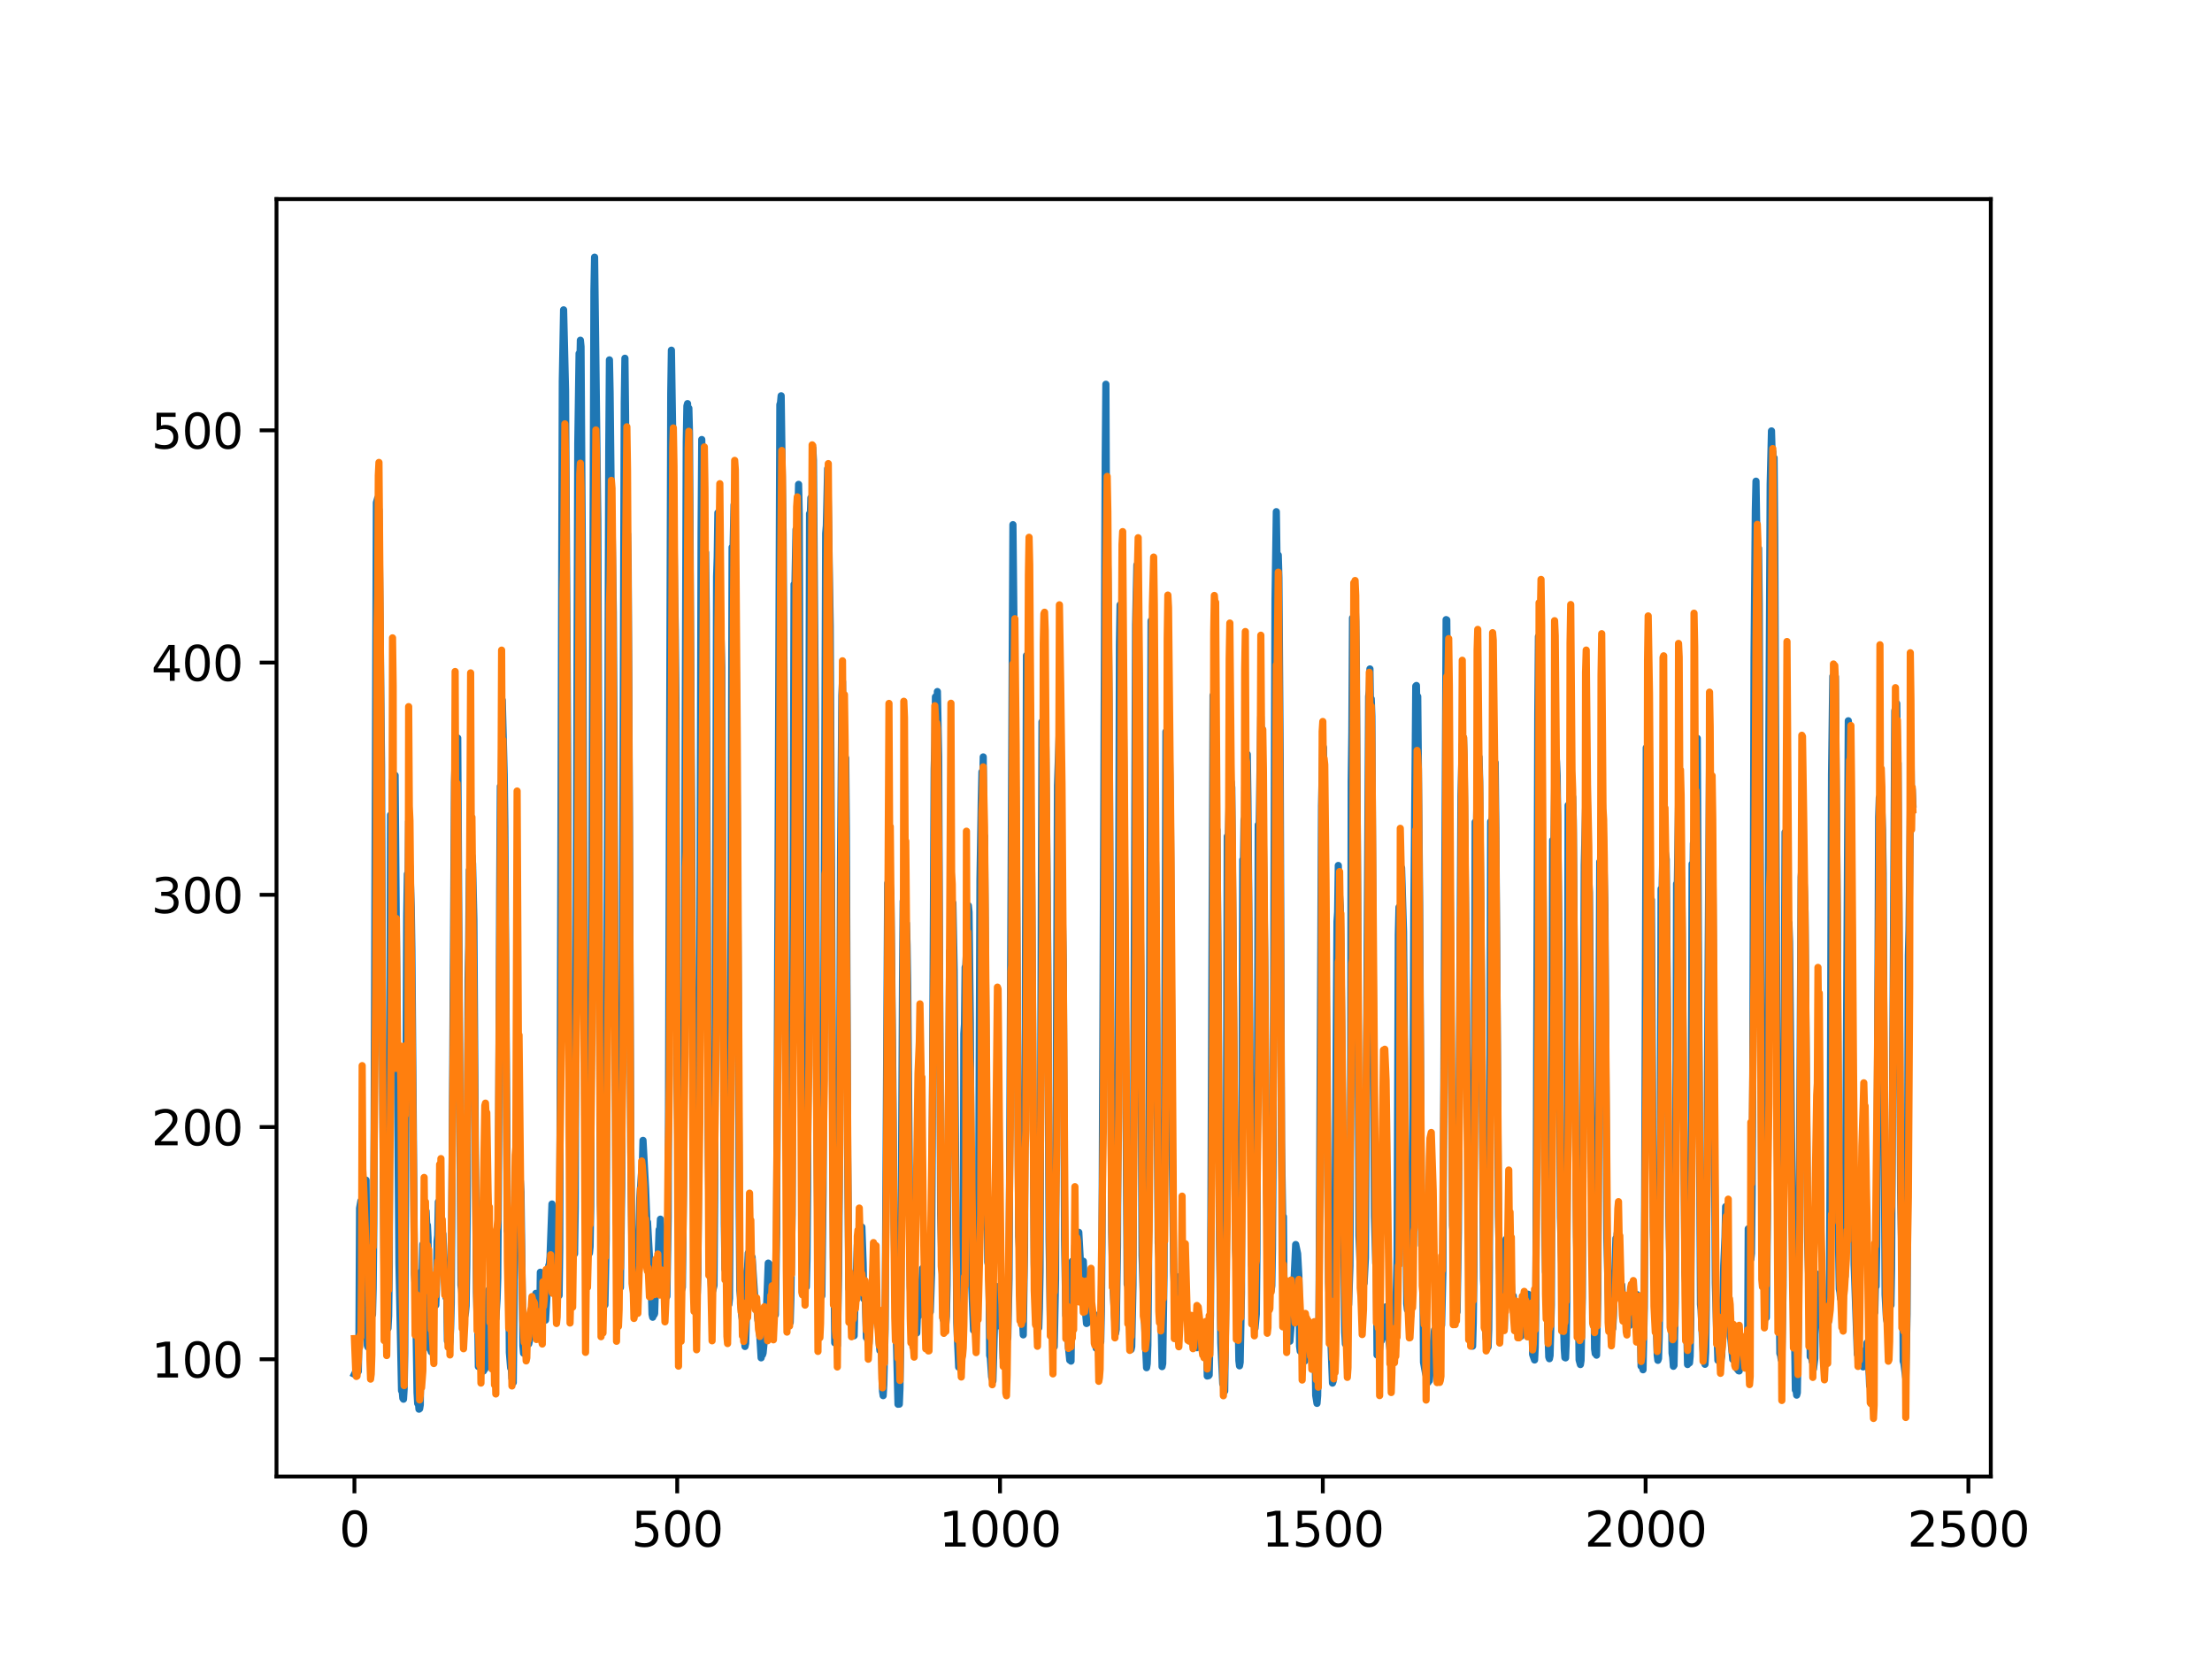 <?xml version="1.0" encoding="utf-8" standalone="no"?>
<!DOCTYPE svg PUBLIC "-//W3C//DTD SVG 1.1//EN"
  "http://www.w3.org/Graphics/SVG/1.1/DTD/svg11.dtd">
<svg xmlns:xlink="http://www.w3.org/1999/xlink" width="460.8pt" height="345.6pt" viewBox="0 0 460.8 345.6" xmlns="http://www.w3.org/2000/svg" version="1.1">
 <defs>
  <style type="text/css">*{stroke-linejoin: round; stroke-linecap: butt}</style>
 </defs>
 <g id="figure_1">
  <g id="patch_1">
   <path d="M 0 345.6 
L 460.8 345.6 
L 460.8 0 
L 0 0 
z
" style="fill: #ffffff"/>
  </g>
  <g id="axes_1">
   <g id="patch_2">
    <path d="M 57.6 307.584 
L 414.72 307.584 
L 414.72 41.472 
L 57.6 41.472 
z
" style="fill: #ffffff"/>
   </g>
   <g id="matplotlib.axis_1">
    <g id="xtick_1">
     <g id="line2d_1">
      <defs>
       <path id="m6e5e92297c" d="M 0 0 
L 0 3.5 
" style="stroke: #000000; stroke-width: 0.8"/>
      </defs>
      <g>
       <use xlink:href="#m6e5e92297c" x="73.833" y="307.584" style="stroke: #000000; stroke-width: 0.8"/>
      </g>
     </g>
     <g id="text_1">
      <!-- 0 -->
      <g transform="translate(70.651 322.182)scale(0.1 -0.1)">
       <defs>
        <path id="DejaVuSans-30" d="M 2034 4250 
Q 1547 4250 1301 3770 
Q 1056 3291 1056 2328 
Q 1056 1369 1301 889 
Q 1547 409 2034 409 
Q 2525 409 2770 889 
Q 3016 1369 3016 2328 
Q 3016 3291 2770 3770 
Q 2525 4250 2034 4250 
z
M 2034 4750 
Q 2819 4750 3233 4129 
Q 3647 3509 3647 2328 
Q 3647 1150 3233 529 
Q 2819 -91 2034 -91 
Q 1250 -91 836 529 
Q 422 1150 422 2328 
Q 422 3509 836 4129 
Q 1250 4750 2034 4750 
z
" transform="scale(0.016)"/>
       </defs>
       <use xlink:href="#DejaVuSans-30"/>
      </g>
     </g>
    </g>
    <g id="xtick_2">
     <g id="line2d_2">
      <g>
       <use xlink:href="#m6e5e92297c" x="141.077" y="307.584" style="stroke: #000000; stroke-width: 0.8"/>
      </g>
     </g>
     <g id="text_2">
      <!-- 500 -->
      <g transform="translate(131.533 322.182)scale(0.1 -0.1)">
       <defs>
        <path id="DejaVuSans-35" d="M 691 4666 
L 3169 4666 
L 3169 4134 
L 1269 4134 
L 1269 2991 
Q 1406 3038 1543 3061 
Q 1681 3084 1819 3084 
Q 2600 3084 3056 2656 
Q 3513 2228 3513 1497 
Q 3513 744 3044 326 
Q 2575 -91 1722 -91 
Q 1428 -91 1123 -41 
Q 819 9 494 109 
L 494 744 
Q 775 591 1075 516 
Q 1375 441 1709 441 
Q 2250 441 2565 725 
Q 2881 1009 2881 1497 
Q 2881 1984 2565 2268 
Q 2250 2553 1709 2553 
Q 1456 2553 1204 2497 
Q 953 2441 691 2322 
L 691 4666 
z
" transform="scale(0.016)"/>
       </defs>
       <use xlink:href="#DejaVuSans-35"/>
       <use xlink:href="#DejaVuSans-30" x="63.623"/>
       <use xlink:href="#DejaVuSans-30" x="127.246"/>
      </g>
     </g>
    </g>
    <g id="xtick_3">
     <g id="line2d_3">
      <g>
       <use xlink:href="#m6e5e92297c" x="208.321" y="307.584" style="stroke: #000000; stroke-width: 0.8"/>
      </g>
     </g>
     <g id="text_3">
      <!-- 1000 -->
      <g transform="translate(195.596 322.182)scale(0.1 -0.1)">
       <defs>
        <path id="DejaVuSans-31" d="M 794 531 
L 1825 531 
L 1825 4091 
L 703 3866 
L 703 4441 
L 1819 4666 
L 2450 4666 
L 2450 531 
L 3481 531 
L 3481 0 
L 794 0 
L 794 531 
z
" transform="scale(0.016)"/>
       </defs>
       <use xlink:href="#DejaVuSans-31"/>
       <use xlink:href="#DejaVuSans-30" x="63.623"/>
       <use xlink:href="#DejaVuSans-30" x="127.246"/>
       <use xlink:href="#DejaVuSans-30" x="190.869"/>
      </g>
     </g>
    </g>
    <g id="xtick_4">
     <g id="line2d_4">
      <g>
       <use xlink:href="#m6e5e92297c" x="275.565" y="307.584" style="stroke: #000000; stroke-width: 0.8"/>
      </g>
     </g>
     <g id="text_4">
      <!-- 1500 -->
      <g transform="translate(262.84 322.182)scale(0.1 -0.1)">
       <use xlink:href="#DejaVuSans-31"/>
       <use xlink:href="#DejaVuSans-35" x="63.623"/>
       <use xlink:href="#DejaVuSans-30" x="127.246"/>
       <use xlink:href="#DejaVuSans-30" x="190.869"/>
      </g>
     </g>
    </g>
    <g id="xtick_5">
     <g id="line2d_5">
      <g>
       <use xlink:href="#m6e5e92297c" x="342.809" y="307.584" style="stroke: #000000; stroke-width: 0.8"/>
      </g>
     </g>
     <g id="text_5">
      <!-- 2000 -->
      <g transform="translate(330.084 322.182)scale(0.1 -0.1)">
       <defs>
        <path id="DejaVuSans-32" d="M 1228 531 
L 3431 531 
L 3431 0 
L 469 0 
L 469 531 
Q 828 903 1448 1529 
Q 2069 2156 2228 2338 
Q 2531 2678 2651 2914 
Q 2772 3150 2772 3378 
Q 2772 3750 2511 3984 
Q 2250 4219 1831 4219 
Q 1534 4219 1204 4116 
Q 875 4013 500 3803 
L 500 4441 
Q 881 4594 1212 4672 
Q 1544 4750 1819 4750 
Q 2544 4750 2975 4387 
Q 3406 4025 3406 3419 
Q 3406 3131 3298 2873 
Q 3191 2616 2906 2266 
Q 2828 2175 2409 1742 
Q 1991 1309 1228 531 
z
" transform="scale(0.016)"/>
       </defs>
       <use xlink:href="#DejaVuSans-32"/>
       <use xlink:href="#DejaVuSans-30" x="63.623"/>
       <use xlink:href="#DejaVuSans-30" x="127.246"/>
       <use xlink:href="#DejaVuSans-30" x="190.869"/>
      </g>
     </g>
    </g>
    <g id="xtick_6">
     <g id="line2d_6">
      <g>
       <use xlink:href="#m6e5e92297c" x="410.053" y="307.584" style="stroke: #000000; stroke-width: 0.8"/>
      </g>
     </g>
     <g id="text_6">
      <!-- 2500 -->
      <g transform="translate(397.328 322.182)scale(0.1 -0.1)">
       <use xlink:href="#DejaVuSans-32"/>
       <use xlink:href="#DejaVuSans-35" x="63.623"/>
       <use xlink:href="#DejaVuSans-30" x="127.246"/>
       <use xlink:href="#DejaVuSans-30" x="190.869"/>
      </g>
     </g>
    </g>
   </g>
   <g id="matplotlib.axis_2">
    <g id="ytick_1">
     <g id="line2d_7">
      <defs>
       <path id="m881def4149" d="M 0 0 
L -3.5 0 
" style="stroke: #000000; stroke-width: 0.8"/>
      </defs>
      <g>
       <use xlink:href="#m881def4149" x="57.6" y="283.163" style="stroke: #000000; stroke-width: 0.8"/>
      </g>
     </g>
     <g id="text_7">
      <!-- 100 -->
      <g transform="translate(31.512 286.962)scale(0.1 -0.1)">
       <use xlink:href="#DejaVuSans-31"/>
       <use xlink:href="#DejaVuSans-30" x="63.623"/>
       <use xlink:href="#DejaVuSans-30" x="127.246"/>
      </g>
     </g>
    </g>
    <g id="ytick_2">
     <g id="line2d_8">
      <g>
       <use xlink:href="#m881def4149" x="57.6" y="234.784" style="stroke: #000000; stroke-width: 0.8"/>
      </g>
     </g>
     <g id="text_8">
      <!-- 200 -->
      <g transform="translate(31.512 238.584)scale(0.1 -0.1)">
       <use xlink:href="#DejaVuSans-32"/>
       <use xlink:href="#DejaVuSans-30" x="63.623"/>
       <use xlink:href="#DejaVuSans-30" x="127.246"/>
      </g>
     </g>
    </g>
    <g id="ytick_3">
     <g id="line2d_9">
      <g>
       <use xlink:href="#m881def4149" x="57.6" y="186.406" style="stroke: #000000; stroke-width: 0.8"/>
      </g>
     </g>
     <g id="text_9">
      <!-- 300 -->
      <g transform="translate(31.512 190.205)scale(0.1 -0.1)">
       <defs>
        <path id="DejaVuSans-33" d="M 2597 2516 
Q 3050 2419 3304 2112 
Q 3559 1806 3559 1356 
Q 3559 666 3084 287 
Q 2609 -91 1734 -91 
Q 1441 -91 1130 -33 
Q 819 25 488 141 
L 488 750 
Q 750 597 1062 519 
Q 1375 441 1716 441 
Q 2309 441 2620 675 
Q 2931 909 2931 1356 
Q 2931 1769 2642 2001 
Q 2353 2234 1838 2234 
L 1294 2234 
L 1294 2753 
L 1863 2753 
Q 2328 2753 2575 2939 
Q 2822 3125 2822 3475 
Q 2822 3834 2567 4026 
Q 2313 4219 1838 4219 
Q 1578 4219 1281 4162 
Q 984 4106 628 3988 
L 628 4550 
Q 988 4650 1302 4700 
Q 1616 4750 1894 4750 
Q 2613 4750 3031 4423 
Q 3450 4097 3450 3541 
Q 3450 3153 3228 2886 
Q 3006 2619 2597 2516 
z
" transform="scale(0.016)"/>
       </defs>
       <use xlink:href="#DejaVuSans-33"/>
       <use xlink:href="#DejaVuSans-30" x="63.623"/>
       <use xlink:href="#DejaVuSans-30" x="127.246"/>
      </g>
     </g>
    </g>
    <g id="ytick_4">
     <g id="line2d_10">
      <g>
       <use xlink:href="#m881def4149" x="57.6" y="138.027" style="stroke: #000000; stroke-width: 0.8"/>
      </g>
     </g>
     <g id="text_10">
      <!-- 400 -->
      <g transform="translate(31.512 141.826)scale(0.1 -0.1)">
       <defs>
        <path id="DejaVuSans-34" d="M 2419 4116 
L 825 1625 
L 2419 1625 
L 2419 4116 
z
M 2253 4666 
L 3047 4666 
L 3047 1625 
L 3713 1625 
L 3713 1100 
L 3047 1100 
L 3047 0 
L 2419 0 
L 2419 1100 
L 313 1100 
L 313 1709 
L 2253 4666 
z
" transform="scale(0.016)"/>
       </defs>
       <use xlink:href="#DejaVuSans-34"/>
       <use xlink:href="#DejaVuSans-30" x="63.623"/>
       <use xlink:href="#DejaVuSans-30" x="127.246"/>
      </g>
     </g>
    </g>
    <g id="ytick_5">
     <g id="line2d_11">
      <g>
       <use xlink:href="#m881def4149" x="57.6" y="89.648" style="stroke: #000000; stroke-width: 0.8"/>
      </g>
     </g>
     <g id="text_11">
      <!-- 500 -->
      <g transform="translate(31.512 93.448)scale(0.1 -0.1)">
       <use xlink:href="#DejaVuSans-35"/>
       <use xlink:href="#DejaVuSans-30" x="63.623"/>
       <use xlink:href="#DejaVuSans-30" x="127.246"/>
      </g>
     </g>
    </g>
   </g>
   <g id="line2d_12">
    <path d="M 73.833 286.271 
L 74.102 285.715 
L 74.236 284.591 
L 74.371 285.567 
L 74.505 285.068 
L 74.64 285.677 
L 74.774 279.129 
L 74.909 251.691 
L 75.178 250.18 
L 75.312 250.743 
L 75.447 250.796 
L 75.581 251.673 
L 75.716 250.908 
L 75.85 250.885 
L 76.254 245.84 
L 76.522 280.305 
L 76.657 280.622 
L 76.926 278.895 
L 77.06 269.933 
L 77.195 272.203 
L 77.464 272.268 
L 77.598 273.871 
L 77.733 268.481 
L 77.867 254.914 
L 78.405 104.712 
L 78.674 103.779 
L 78.809 111.003 
L 78.943 106.143 
L 79.481 159.47 
L 79.75 230.687 
L 80.019 265.824 
L 80.154 267.973 
L 80.288 264.093 
L 80.423 274.613 
L 80.557 274.173 
L 80.826 276.71 
L 80.961 274.14 
L 81.095 263.703 
L 81.364 169.779 
L 81.499 182.227 
L 81.768 162.591 
L 82.037 170.689 
L 82.171 167.551 
L 82.305 161.505 
L 83.112 263.219 
L 83.65 289.715 
L 83.785 289.736 
L 83.919 291.282 
L 84.054 291.477 
L 84.188 289.355 
L 84.323 282.045 
L 84.726 190.84 
L 84.861 182.071 
L 84.995 186.217 
L 85.13 171.158 
L 85.264 179.801 
L 85.399 180.557 
L 85.668 188.952 
L 85.802 197.826 
L 86.34 265.37 
L 86.475 267.407 
L 86.609 272.376 
L 86.878 290.102 
L 87.013 292.379 
L 87.147 292.049 
L 87.282 293.557 
L 87.416 293.459 
L 87.551 292.638 
L 87.82 264.808 
L 87.954 264.956 
L 88.088 259.202 
L 88.223 260.679 
L 88.357 259.912 
L 88.492 256.514 
L 88.626 259.383 
L 88.761 252.306 
L 88.895 255.217 
L 89.03 255.216 
L 89.164 257.807 
L 89.433 279.36 
L 89.568 281.043 
L 89.702 280.539 
L 89.837 281.612 
L 89.971 266.283 
L 90.106 267.005 
L 90.24 268.567 
L 90.375 268.334 
L 90.509 269.585 
L 90.644 269.758 
L 90.778 271.883 
L 90.913 268.621 
L 91.047 258.565 
L 91.182 257.38 
L 91.316 250.367 
L 91.451 254.854 
L 91.585 252.864 
L 91.72 254.381 
L 91.854 254.61 
L 92.123 257.628 
L 92.258 257.048 
L 92.527 262.71 
L 92.796 269.386 
L 92.93 270.352 
L 93.065 269.198 
L 93.199 279.336 
L 93.468 279.463 
L 93.602 280.536 
L 93.737 279.287 
L 93.871 276.733 
L 94.006 271.45 
L 94.678 162.882 
L 94.813 158.43 
L 95.082 170.437 
L 95.216 165.155 
L 95.351 153.749 
L 96.023 267.738 
L 96.158 268.477 
L 96.427 272.453 
L 96.561 272.116 
L 96.696 272.194 
L 96.83 274.101 
L 96.965 273.455 
L 97.099 272.009 
L 97.234 263.434 
L 97.368 245.648 
L 97.503 204.105 
L 97.637 196.919 
L 97.772 181.25 
L 97.906 189.752 
L 98.041 182.953 
L 98.175 183.672 
L 98.31 178.285 
L 98.444 179.949 
L 98.713 191.463 
L 98.982 233.944 
L 99.251 269.239 
L 99.385 273.985 
L 99.52 274.749 
L 99.654 284.68 
L 99.789 284.692 
L 99.923 283.678 
L 100.192 284.932 
L 100.327 285.014 
L 100.461 284.351 
L 100.596 284.762 
L 100.73 285.601 
L 100.865 284.043 
L 100.999 285.214 
L 101.134 284.294 
L 101.268 282.05 
L 101.403 274.935 
L 101.537 279.262 
L 101.806 268.742 
L 101.941 270.931 
L 102.075 270.781 
L 102.21 271.437 
L 102.344 273.846 
L 102.479 279.739 
L 102.613 277.863 
L 102.748 283.606 
L 102.882 269.976 
L 103.017 270.005 
L 103.151 274.974 
L 103.286 274.752 
L 103.555 270.517 
L 103.689 266.275 
L 103.824 248.625 
L 104.093 185.556 
L 104.227 163.796 
L 104.362 171.053 
L 104.631 145.858 
L 105.034 161.373 
L 105.168 172.291 
L 105.706 256.424 
L 105.841 256.3 
L 105.975 265.111 
L 106.11 281.755 
L 106.379 284.985 
L 106.513 284.971 
L 106.648 287.156 
L 106.782 286.884 
L 106.917 288.01 
L 107.32 249.955 
L 107.455 257.109 
L 107.589 254.543 
L 107.724 254.637 
L 108.262 249.508 
L 108.396 246.058 
L 108.531 248.346 
L 108.934 280.363 
L 109.069 281.898 
L 109.203 280.817 
L 109.338 276.263 
L 109.607 277.832 
L 109.876 278.898 
L 110.145 279.96 
L 110.414 278.706 
L 110.548 278.57 
L 110.951 274.469 
L 111.086 275.657 
L 111.22 275.305 
L 111.624 269.437 
L 111.758 269.951 
L 112.027 273.78 
L 112.431 275.397 
L 112.565 265.029 
L 112.834 269.281 
L 112.969 269.811 
L 113.103 271.338 
L 113.238 271.518 
L 113.507 274.167 
L 113.641 275.006 
L 114.314 263.642 
L 114.448 263.277 
L 114.583 261.777 
L 114.986 250.822 
L 115.524 262.011 
L 115.659 262.567 
L 115.928 264.818 
L 116.062 263.52 
L 116.197 269.686 
L 116.331 269.264 
L 116.465 269.882 
L 116.6 260.017 
L 117.138 79.406 
L 117.407 64.546 
L 117.81 81.263 
L 118.214 149.188 
L 118.483 212.2 
L 118.752 247.003 
L 118.886 248.554 
L 119.29 256.634 
L 119.424 258.068 
L 119.559 260.869 
L 119.693 261.189 
L 119.828 251.469 
L 120.366 92.403 
L 120.635 73.635 
L 120.769 77.367 
L 120.904 70.878 
L 121.038 72.22 
L 121.442 136.339 
L 121.711 203.894 
L 121.845 232.379 
L 122.248 243.463 
L 122.517 259.146 
L 122.652 259.308 
L 122.786 261.065 
L 122.921 259.71 
L 123.055 251.461 
L 123.728 60.546 
L 123.862 53.568 
L 124.535 108.286 
L 125.073 250.755 
L 125.207 255.982 
L 125.342 256.45 
L 125.476 256.403 
L 125.745 270.15 
L 125.88 271.602 
L 126.014 271.834 
L 126.283 258.237 
L 126.821 93.52 
L 126.956 74.97 
L 127.09 81.64 
L 127.359 106.443 
L 127.494 108.912 
L 127.763 127.61 
L 127.897 150.659 
L 128.3 249.119 
L 128.435 254.984 
L 128.569 253.137 
L 128.704 260.72 
L 128.838 261.452 
L 129.242 268.217 
L 129.511 247.282 
L 130.049 83.837 
L 130.183 74.63 
L 130.318 86.677 
L 130.452 115.814 
L 130.587 114.886 
L 130.721 111.199 
L 130.856 117.658 
L 131.125 171.509 
L 131.394 237.867 
L 131.663 261.219 
L 131.932 261.021 
L 132.066 260.836 
L 132.335 272.23 
L 132.47 272.08 
L 132.604 272.181 
L 132.739 272.139 
L 133.008 260.118 
L 133.277 249.545 
L 133.68 243.907 
L 133.814 242.712 
L 133.949 237.557 
L 134.487 247.541 
L 134.756 254.705 
L 134.89 254.589 
L 135.697 268.985 
L 135.832 273.787 
L 135.966 274.403 
L 136.101 272.399 
L 136.235 273.918 
L 136.37 273.641 
L 136.504 269.295 
L 136.639 269.135 
L 136.908 267.179 
L 137.311 256.179 
L 137.446 256.695 
L 137.58 253.983 
L 137.984 260.87 
L 138.118 259.958 
L 138.253 261.813 
L 138.387 266.352 
L 138.522 265.106 
L 138.656 265.309 
L 138.925 270.055 
L 139.194 253.638 
L 139.732 81.963 
L 139.866 72.951 
L 140.27 99.239 
L 140.539 123.929 
L 140.673 131.095 
L 140.808 145.609 
L 141.077 226.578 
L 141.48 260.123 
L 142.018 268.652 
L 142.153 268.184 
L 142.422 244.193 
L 142.96 92.069 
L 143.094 84.573 
L 143.229 84.08 
L 143.363 94.416 
L 143.498 85.042 
L 143.632 90.224 
L 144.574 261.384 
L 144.708 264.912 
L 144.843 265.089 
L 145.111 267.356 
L 145.246 269.522 
L 145.38 265.4 
L 145.784 203.574 
L 146.053 110.892 
L 146.187 91.565 
L 146.456 107.044 
L 146.591 118.488 
L 146.725 112.736 
L 146.86 120.23 
L 146.994 115.098 
L 147.129 128.097 
L 147.532 236.537 
L 147.801 262.838 
L 147.936 263.042 
L 148.205 268.373 
L 148.339 268.351 
L 148.474 268.86 
L 148.743 267.795 
L 148.877 249.907 
L 149.281 120.093 
L 149.415 116.007 
L 149.55 106.819 
L 149.684 108.089 
L 150.088 141.184 
L 150.222 133.401 
L 150.357 138.986 
L 150.894 255.169 
L 151.029 264.449 
L 151.163 263.48 
L 151.836 271.752 
L 151.97 270.465 
L 152.105 249.268 
L 152.508 114.012 
L 152.643 117.158 
L 152.912 105.164 
L 153.046 119.481 
L 153.181 117.962 
L 153.45 152.843 
L 153.719 194.275 
L 153.988 251.57 
L 154.122 268.823 
L 154.257 270.218 
L 154.526 274.126 
L 154.795 275.85 
L 155.064 278.83 
L 155.198 280.491 
L 155.333 279.84 
L 155.467 275.407 
L 155.602 264.807 
L 155.736 263.935 
L 155.871 261.036 
L 156.005 263.201 
L 156.274 261.281 
L 156.408 261.824 
L 156.543 263.092 
L 156.677 261.881 
L 157.215 269.986 
L 157.35 272.016 
L 157.484 271.012 
L 157.619 271.791 
L 157.888 275.005 
L 158.022 275.492 
L 158.291 278.526 
L 158.56 282.859 
L 158.695 281.274 
L 158.829 282.25 
L 158.964 281.849 
L 159.233 279.102 
L 159.367 279.388 
L 159.502 277.38 
L 160.04 263.129 
L 160.309 263.392 
L 160.443 269.179 
L 160.578 268.892 
L 160.712 266.913 
L 160.847 267.623 
L 160.981 269.133 
L 161.25 272.935 
L 161.519 273.898 
L 161.788 256.934 
L 162.46 84.268 
L 162.595 83.928 
L 162.729 82.451 
L 162.998 102.275 
L 163.133 111.327 
L 163.402 153.084 
L 163.671 224.656 
L 164.074 259.152 
L 164.209 260.298 
L 164.478 273.104 
L 164.612 275.494 
L 164.747 270.736 
L 165.016 253.018 
L 165.419 121.725 
L 165.554 124.355 
L 165.823 110.297 
L 165.957 115.615 
L 166.092 112.494 
L 166.361 100.904 
L 166.495 107.171 
L 166.899 223.746 
L 167.033 230.8 
L 167.302 249.407 
L 167.974 268.09 
L 168.109 262.349 
L 168.243 248.172 
L 168.378 209.646 
L 168.647 106.995 
L 168.781 108.293 
L 168.916 103.714 
L 169.05 105.029 
L 169.185 108.87 
L 169.319 93.361 
L 169.454 95.869 
L 169.857 149.874 
L 170.126 228.993 
L 170.395 260.171 
L 170.53 261.061 
L 170.664 264.539 
L 170.799 264.73 
L 171.068 267.085 
L 171.202 269.953 
L 171.471 247.909 
L 172.009 111.105 
L 172.144 109.51 
L 172.413 97.614 
L 172.951 130.498 
L 173.623 262.164 
L 173.757 266.2 
L 173.892 279.738 
L 174.026 278.798 
L 174.161 278.753 
L 174.43 280.302 
L 174.699 265.337 
L 174.833 248.011 
L 175.102 178.681 
L 175.371 144.913 
L 175.506 141.979 
L 175.64 152.266 
L 175.775 151.952 
L 175.909 153.378 
L 176.044 158.242 
L 176.178 157.93 
L 176.313 172.576 
L 176.582 241.045 
L 176.851 268.496 
L 176.985 265.972 
L 177.254 270.763 
L 177.389 270.719 
L 177.792 277.357 
L 177.927 278.258 
L 178.196 267.413 
L 178.33 266.967 
L 178.599 259.309 
L 178.734 258.737 
L 178.868 261.073 
L 179.137 257.52 
L 179.271 258.123 
L 179.54 255.607 
L 179.809 263.205 
L 179.944 270.565 
L 180.213 268.64 
L 180.482 278.63 
L 180.616 278.644 
L 180.751 279.02 
L 180.885 279.862 
L 181.02 279.95 
L 181.692 267.486 
L 181.827 268.798 
L 181.961 262.74 
L 182.096 264.545 
L 182.365 270.051 
L 182.499 271.345 
L 182.634 274.532 
L 182.903 273.704 
L 183.172 279.912 
L 183.306 281.346 
L 183.441 280.222 
L 183.575 277.891 
L 183.844 289.772 
L 183.979 290.735 
L 184.113 288.428 
L 184.382 276.898 
L 184.92 184.011 
L 185.054 188.078 
L 185.189 180.916 
L 185.458 184.825 
L 185.592 186.343 
L 185.996 224.575 
L 186.265 255.558 
L 186.534 271.514 
L 186.803 281.898 
L 187.072 292.527 
L 187.206 291.362 
L 187.341 292.511 
L 187.475 289.293 
L 187.61 281.194 
L 188.013 204.324 
L 188.148 187.717 
L 188.282 187.939 
L 188.417 186.968 
L 188.551 190.322 
L 188.686 196.805 
L 188.82 192.337 
L 188.955 196.829 
L 189.089 205.308 
L 189.627 268.096 
L 189.762 270.718 
L 189.896 276.02 
L 190.031 273.553 
L 190.3 275.408 
L 190.434 274.222 
L 190.972 277.69 
L 191.106 274.194 
L 191.241 273.702 
L 191.375 274.146 
L 191.51 269.661 
L 191.644 271.23 
L 191.913 269.948 
L 192.182 264.24 
L 192.317 264.593 
L 192.451 264.088 
L 192.586 265.426 
L 192.72 271.27 
L 192.989 272.543 
L 193.393 269.822 
L 193.662 272.741 
L 193.796 273.282 
L 194.065 265.294 
L 194.603 160.213 
L 194.738 155.238 
L 194.872 145.159 
L 195.007 146.755 
L 195.141 151.56 
L 195.276 144.066 
L 195.545 157.632 
L 195.948 252.868 
L 196.217 263.338 
L 196.351 265.29 
L 196.486 274.885 
L 196.62 274.224 
L 196.889 274.788 
L 197.024 275.931 
L 197.158 274.179 
L 197.293 267.776 
L 197.831 198.169 
L 197.965 200.511 
L 198.1 197.15 
L 198.234 201.611 
L 198.503 188.113 
L 198.772 202.092 
L 199.31 275.57 
L 199.714 284.801 
L 199.848 283.617 
L 200.117 284.354 
L 200.252 282.548 
L 200.386 276.694 
L 200.521 276.286 
L 200.655 263.159 
L 200.79 215.324 
L 200.924 213.328 
L 201.059 201.493 
L 201.193 201.13 
L 201.328 198.41 
L 201.462 200.611 
L 201.731 188.658 
L 201.866 190.037 
L 202.134 213.027 
L 202.403 267.193 
L 202.807 277.119 
L 203.076 268.537 
L 203.21 272.92 
L 203.345 273.048 
L 203.748 263.55 
L 203.883 245.937 
L 204.152 183.173 
L 204.421 166.487 
L 204.555 160.785 
L 204.69 164.266 
L 204.824 157.682 
L 204.959 173.914 
L 205.093 174.163 
L 205.766 262.962 
L 205.9 263.479 
L 206.035 267.329 
L 206.169 282.371 
L 206.304 282.858 
L 206.573 286.848 
L 206.842 287.67 
L 207.111 278.159 
L 207.38 268.857 
L 207.514 267.968 
L 207.917 276.191 
L 208.052 275.942 
L 208.321 269.498 
L 208.59 271.121 
L 208.859 279.277 
L 208.993 282.978 
L 209.128 283.569 
L 209.262 283.018 
L 209.397 277.087 
L 209.531 278.199 
L 209.8 277.779 
L 209.935 278.782 
L 210.204 266.443 
L 211.011 109.301 
L 211.28 135.256 
L 211.683 168.788 
L 212.221 257.567 
L 212.356 260.063 
L 212.759 275.502 
L 212.894 275.292 
L 213.028 275.393 
L 213.163 278.077 
L 213.431 260.143 
L 213.566 221.566 
L 213.835 136.552 
L 213.969 141.197 
L 214.104 140.092 
L 214.238 143.092 
L 214.911 181.914 
L 215.449 263.259 
L 215.583 268.291 
L 215.718 268.917 
L 216.121 273.235 
L 216.256 274.205 
L 216.39 276.628 
L 216.525 272.566 
L 216.659 264.948 
L 217.063 150.369 
L 217.197 152.306 
L 217.332 152.388 
L 217.466 164.006 
L 217.601 162.705 
L 217.735 150.692 
L 217.87 155.992 
L 218.273 198.746 
L 218.542 258.351 
L 218.811 275.374 
L 218.946 267.856 
L 219.483 278.719 
L 219.618 280.541 
L 219.887 266.607 
L 220.29 163.661 
L 220.694 151.845 
L 220.828 162.652 
L 220.963 158.678 
L 221.232 186.196 
L 221.501 200.248 
L 221.77 258.213 
L 222.039 274.055 
L 222.173 273.292 
L 222.308 274.534 
L 222.577 280.666 
L 222.846 283.34 
L 222.98 281.645 
L 223.115 283.544 
L 223.384 262.716 
L 223.518 266.633 
L 223.653 266.474 
L 223.922 259.418 
L 224.191 258.737 
L 224.325 261.26 
L 224.46 260.622 
L 224.729 256.711 
L 225.132 264.08 
L 225.266 262.573 
L 225.535 264.066 
L 225.67 262.735 
L 226.073 272.637 
L 226.342 275.71 
L 226.477 275.637 
L 226.746 272.447 
L 226.88 274.763 
L 227.015 275.009 
L 227.149 274.708 
L 227.284 273.268 
L 227.418 274.969 
L 227.553 275.1 
L 227.687 274.928 
L 227.956 273.803 
L 228.091 279.705 
L 228.225 279.745 
L 228.36 280.863 
L 228.494 280.078 
L 228.629 281.064 
L 228.763 280.948 
L 228.898 278.626 
L 229.301 279.543 
L 229.436 273.237 
L 229.57 258.944 
L 230.243 95.106 
L 230.377 80.048 
L 230.511 110.474 
L 230.78 118.544 
L 231.049 146.422 
L 231.587 256.753 
L 231.856 268.143 
L 232.125 273.03 
L 232.394 277.756 
L 232.529 276.93 
L 232.798 259.571 
L 232.932 222.76 
L 233.201 134.304 
L 233.336 126.007 
L 233.47 136.457 
L 233.605 136.682 
L 233.739 149.665 
L 233.874 134.708 
L 234.008 141.531 
L 234.815 267.553 
L 234.95 267.283 
L 235.219 273.274 
L 235.622 281.127 
L 235.757 280.521 
L 236.026 267.676 
L 236.563 130.087 
L 236.832 117.694 
L 237.639 202.631 
L 237.908 261.567 
L 238.177 269.776 
L 238.85 284.915 
L 238.984 284.078 
L 239.119 280.224 
L 239.253 266.117 
L 239.791 129.306 
L 240.195 147.304 
L 240.464 166.715 
L 240.733 180.371 
L 241.271 258.997 
L 241.674 264.96 
L 241.943 278.095 
L 242.077 284.691 
L 242.212 284.056 
L 242.481 265.822 
L 242.884 152.425 
L 243.019 160.413 
L 243.153 158.133 
L 243.288 146.992 
L 243.422 155.091 
L 243.557 152.238 
L 243.826 169.125 
L 244.229 242.181 
L 244.498 264.899 
L 244.767 270.25 
L 245.171 278.224 
L 245.305 279.101 
L 245.44 278.801 
L 245.574 277.555 
L 245.709 265.93 
L 245.843 271.458 
L 246.112 268.433 
L 246.381 263.178 
L 246.516 263.144 
L 247.188 273.536 
L 247.323 273.947 
L 247.457 274.827 
L 247.591 274.468 
L 247.726 277.676 
L 247.86 276.218 
L 248.129 277.56 
L 248.264 276.664 
L 248.398 277.357 
L 248.533 277.201 
L 248.667 279.174 
L 248.802 279.074 
L 249.205 280.635 
L 249.34 280.753 
L 249.609 279.791 
L 249.743 279.925 
L 249.878 279.62 
L 250.55 276.41 
L 250.819 276.714 
L 250.954 277.504 
L 251.088 276.352 
L 251.357 277.627 
L 251.492 286.649 
L 251.626 286.152 
L 251.761 286.589 
L 251.895 286.427 
L 252.164 274.014 
L 252.702 144.85 
L 252.837 164.856 
L 252.971 161.364 
L 253.24 174.45 
L 253.374 175.822 
L 253.509 172.856 
L 253.778 206.126 
L 254.047 258.188 
L 254.316 279.807 
L 254.719 288.277 
L 254.854 288.033 
L 255.123 289.79 
L 255.392 268.741 
L 255.661 174.238 
L 255.795 177.732 
L 256.199 161.845 
L 256.333 165.569 
L 256.468 162.868 
L 256.602 164.08 
L 257.409 260.46 
L 257.813 268.034 
L 258.082 283.449 
L 258.216 284.527 
L 258.351 283.788 
L 258.62 269.424 
L 258.889 179.108 
L 259.023 179.989 
L 259.157 170.812 
L 259.292 170.229 
L 259.426 154.533 
L 259.695 168.42 
L 259.83 157.137 
L 259.964 166.333 
L 260.771 263.573 
L 261.04 265.842 
L 261.309 273.443 
L 261.444 276.701 
L 261.713 273.747 
L 261.847 261.187 
L 262.116 171.826 
L 262.251 176.05 
L 262.654 149.261 
L 262.789 156.661 
L 262.923 151.826 
L 263.327 187.453 
L 263.461 198.499 
L 263.865 247.939 
L 264.268 266.227 
L 264.403 265.459 
L 264.672 268.936 
L 264.806 268.808 
L 264.94 267.844 
L 265.075 260.174 
L 265.209 240.797 
L 265.613 124.949 
L 265.882 106.591 
L 266.016 116.221 
L 266.151 116.089 
L 266.285 115.634 
L 266.42 120.329 
L 266.689 158.109 
L 266.958 237.991 
L 267.227 254.883 
L 267.361 253.441 
L 267.496 270.032 
L 267.63 269.711 
L 267.765 271.606 
L 267.899 271.921 
L 268.168 278.531 
L 268.303 279.428 
L 268.437 276.831 
L 268.706 279.402 
L 268.975 275.86 
L 269.244 273.949 
L 269.917 259.259 
L 270.32 261.174 
L 270.589 266.128 
L 270.723 280.418 
L 270.858 281.472 
L 270.992 279.973 
L 271.127 280.869 
L 271.261 280.899 
L 271.396 280.71 
L 271.799 283.526 
L 271.934 282.121 
L 272.068 282.481 
L 272.203 281.828 
L 272.337 282.067 
L 272.472 281.212 
L 272.606 279.017 
L 272.741 280.317 
L 272.875 279.99 
L 273.01 279.304 
L 273.144 276.937 
L 273.279 276.836 
L 273.548 279.856 
L 273.682 280.073 
L 273.817 280.766 
L 273.951 279.893 
L 274.086 290.692 
L 274.355 292.348 
L 274.489 290.754 
L 274.758 275.825 
L 275.296 167.794 
L 275.565 155.38 
L 275.7 155.722 
L 275.834 173.936 
L 275.969 176.251 
L 276.103 186.555 
L 276.775 267.023 
L 277.448 284.677 
L 277.582 288.123 
L 277.717 287.726 
L 277.851 283.264 
L 277.986 273.135 
L 278.389 211.745 
L 278.524 191.975 
L 278.658 189.947 
L 278.793 180.293 
L 278.927 192.6 
L 279.062 186.695 
L 279.196 188.816 
L 279.331 196.624 
L 280.138 277.548 
L 280.272 279.969 
L 280.407 271.49 
L 280.541 271.202 
L 280.81 272.39 
L 280.945 271.758 
L 281.214 263.723 
L 281.348 234.348 
L 281.483 162.846 
L 281.617 152.487 
L 281.752 128.744 
L 281.886 129.912 
L 282.155 143.622 
L 282.289 125.238 
L 282.424 129.386 
L 282.558 138.631 
L 282.827 187.792 
L 283.096 257.362 
L 283.365 264.09 
L 283.5 266.33 
L 283.634 265.649 
L 283.769 265.659 
L 283.903 265.851 
L 284.038 267.175 
L 284.172 267.306 
L 284.441 262.036 
L 285.114 145.052 
L 285.248 143.96 
L 285.383 139.356 
L 285.517 148.734 
L 285.652 145.587 
L 285.786 149.128 
L 286.055 203.045 
L 286.324 253.356 
L 286.593 263.177 
L 286.728 263.054 
L 286.862 282.272 
L 286.997 282.332 
L 287.131 281.34 
L 287.266 281.954 
L 287.669 278.376 
L 287.803 279.266 
L 288.072 278.378 
L 288.207 276.175 
L 288.341 276.119 
L 288.476 273.738 
L 288.61 273.362 
L 288.745 272.221 
L 288.879 275.091 
L 289.014 275.435 
L 289.148 272.584 
L 289.417 279.842 
L 289.552 281.047 
L 289.821 280.68 
L 289.955 281.481 
L 290.09 279.96 
L 290.224 281.53 
L 290.359 280.61 
L 290.493 281.604 
L 290.628 280.04 
L 291.031 261.801 
L 291.3 194.658 
L 291.435 188.993 
L 291.569 189.609 
L 291.704 193.731 
L 291.973 180.802 
L 292.376 194.071 
L 293.049 271.569 
L 293.183 272.834 
L 293.317 271.665 
L 293.452 272.428 
L 293.586 271.485 
L 293.721 273.996 
L 293.855 274.263 
L 294.259 249.997 
L 294.528 191.171 
L 294.797 159.032 
L 294.931 142.934 
L 295.066 142.798 
L 295.2 150.885 
L 295.335 145.082 
L 295.604 173.544 
L 295.738 188.244 
L 296.142 259.459 
L 296.276 258.556 
L 296.411 265.859 
L 296.545 283.791 
L 296.949 285.986 
L 297.487 287.979 
L 297.621 287.628 
L 297.756 287.625 
L 298.025 284.407 
L 298.159 284.255 
L 298.428 282.084 
L 298.697 278.206 
L 298.832 277.055 
L 298.966 276.911 
L 299.1 277.271 
L 299.369 281.107 
L 299.504 280.594 
L 299.638 282.158 
L 299.773 272.368 
L 299.907 275.816 
L 300.042 275.511 
L 300.176 276.389 
L 300.311 276.101 
L 300.58 264.983 
L 301.252 129.08 
L 301.387 129.15 
L 301.521 142.519 
L 301.656 135.484 
L 301.79 145.025 
L 302.597 255.287 
L 302.732 257.064 
L 303.001 269.638 
L 303.135 269.866 
L 303.27 270.352 
L 303.404 272.845 
L 303.539 273.27 
L 303.808 256.691 
L 304.346 165.708 
L 304.615 155.044 
L 304.749 163.392 
L 304.883 153.69 
L 305.018 159.852 
L 306.094 268.069 
L 306.228 269.093 
L 306.497 279.385 
L 306.766 280.428 
L 306.901 275.657 
L 307.035 264.976 
L 307.304 171.259 
L 307.439 178.618 
L 307.842 159.098 
L 307.977 166.244 
L 308.111 157.712 
L 308.246 162.741 
L 308.649 209.359 
L 309.053 266.48 
L 309.591 278.874 
L 309.994 280.6 
L 310.129 277 
L 310.263 264.215 
L 310.532 171.147 
L 310.666 172.313 
L 310.935 169.994 
L 311.07 160.517 
L 311.204 167.059 
L 311.339 165.751 
L 311.473 158.886 
L 311.608 172.199 
L 311.877 210.279 
L 312.146 253.173 
L 312.415 265.136 
L 312.818 273.862 
L 312.953 273.423 
L 313.087 275.333 
L 313.222 275.233 
L 313.356 276.831 
L 313.625 266.134 
L 313.76 258.137 
L 313.894 261.534 
L 314.029 258.972 
L 314.163 260.88 
L 314.298 258.083 
L 314.567 264.734 
L 314.701 265.479 
L 314.97 270.296 
L 315.105 270.258 
L 315.239 269.957 
L 315.508 272.929 
L 315.643 273.473 
L 315.777 273.139 
L 316.18 276.168 
L 316.315 275.723 
L 316.718 278.109 
L 316.853 278.362 
L 316.987 277.496 
L 317.122 277.563 
L 317.256 276.428 
L 317.391 276.574 
L 317.525 275.015 
L 317.66 275.946 
L 317.929 273.393 
L 318.332 269.606 
L 318.467 270.269 
L 318.601 269.76 
L 318.736 271.236 
L 318.87 271.07 
L 319.139 272.201 
L 319.274 282.171 
L 319.677 283.304 
L 319.812 280.69 
L 319.946 272.628 
L 320.35 148.978 
L 320.484 132.607 
L 320.888 160.257 
L 321.022 164.987 
L 321.291 179.97 
L 321.426 181.795 
L 321.56 200.487 
L 321.829 256.771 
L 321.963 264.969 
L 322.098 265.766 
L 322.636 282.694 
L 322.77 283.046 
L 322.905 282.377 
L 323.174 271.803 
L 323.443 175.036 
L 323.577 175.402 
L 323.712 175.607 
L 323.981 155.155 
L 324.25 158.742 
L 324.384 161.546 
L 324.788 198.283 
L 325.057 253.55 
L 325.326 262.948 
L 325.864 281.013 
L 325.998 282.804 
L 326.133 282.87 
L 326.267 279.614 
L 326.402 270.492 
L 326.671 167.747 
L 326.805 173.784 
L 326.94 174.972 
L 327.209 161.565 
L 327.343 169.82 
L 327.612 166.015 
L 327.746 170.94 
L 328.15 226.382 
L 328.419 257.647 
L 328.688 270.632 
L 328.822 273.119 
L 328.957 283.302 
L 329.226 284.262 
L 329.36 283.403 
L 329.629 270.396 
L 330.033 180.169 
L 330.302 168.675 
L 330.571 159.747 
L 330.84 181.898 
L 330.974 183.127 
L 331.109 185.91 
L 331.781 262.827 
L 332.05 270.087 
L 332.185 281.008 
L 332.319 281.977 
L 332.454 281.303 
L 332.588 282.304 
L 332.857 269.525 
L 333.26 179.529 
L 333.395 181.464 
L 333.664 166.351 
L 333.798 167.559 
L 333.933 171.377 
L 334.336 189.484 
L 334.74 258.138 
L 335.143 274.08 
L 335.278 273.879 
L 335.412 273.977 
L 335.547 274.267 
L 335.681 274.16 
L 335.95 276.777 
L 336.085 274.654 
L 336.623 257.968 
L 336.757 258.774 
L 336.892 256.92 
L 337.295 263.364 
L 337.699 268.16 
L 337.833 267.674 
L 338.102 271.829 
L 338.237 271.594 
L 338.371 272.24 
L 338.506 269.873 
L 339.043 273.074 
L 339.447 276.11 
L 339.581 275.622 
L 339.716 274.438 
L 339.85 274.7 
L 339.985 273.91 
L 340.119 273.796 
L 340.254 273.316 
L 340.388 274.812 
L 340.523 272.797 
L 340.657 273.404 
L 340.926 273.081 
L 341.061 269.698 
L 341.33 274.645 
L 341.464 274.542 
L 341.599 275.078 
L 341.733 276.665 
L 341.868 284.591 
L 342.137 284.694 
L 342.271 285.344 
L 342.54 272.48 
L 342.944 155.769 
L 343.213 172.599 
L 343.347 171.855 
L 343.751 186.432 
L 343.885 188.129 
L 344.02 187.457 
L 344.423 256.248 
L 345.23 282.284 
L 345.364 283.382 
L 345.499 283.009 
L 345.633 278.736 
L 345.768 270.544 
L 346.037 185.17 
L 346.171 189.343 
L 346.44 175.597 
L 346.575 170.155 
L 346.844 177.125 
L 347.113 179.018 
L 347.382 213.956 
L 347.651 253.385 
L 348.054 271.585 
L 348.189 272.782 
L 348.323 281.87 
L 348.458 282.73 
L 348.592 284.625 
L 348.727 284.427 
L 348.996 271.349 
L 349.265 184.106 
L 349.399 185.599 
L 349.668 167.809 
L 349.803 163.643 
L 350.206 182.586 
L 350.34 183.781 
L 351.013 265.022 
L 351.147 267.373 
L 351.551 284.256 
L 351.685 283.535 
L 351.954 283.906 
L 352.089 282.491 
L 352.223 275.106 
L 352.492 179.975 
L 352.627 187.233 
L 352.761 175.716 
L 352.896 174.998 
L 353.03 166.612 
L 353.165 173.917 
L 353.299 171.813 
L 353.568 153.807 
L 354.241 271.728 
L 354.375 272.88 
L 354.644 278.819 
L 354.913 283.148 
L 355.182 284.204 
L 355.317 281.77 
L 355.451 272.524 
L 355.855 198.274 
L 356.123 159.444 
L 356.258 161.18 
L 356.392 169.901 
L 356.527 169.26 
L 356.661 180.003 
L 356.796 178.735 
L 357.334 267.362 
L 357.603 277.083 
L 357.737 279.073 
L 357.872 283.383 
L 358.006 282.797 
L 358.141 283.014 
L 358.275 283.763 
L 358.41 283.674 
L 358.679 282.399 
L 359.082 263.693 
L 359.351 257.712 
L 359.486 251.359 
L 359.62 262.231 
L 359.755 263.664 
L 359.889 263.834 
L 360.427 278.307 
L 360.562 278.995 
L 360.965 283.196 
L 361.234 283.156 
L 361.369 282.962 
L 361.503 284.284 
L 361.772 283.871 
L 361.906 285.219 
L 362.041 285.171 
L 362.175 285.551 
L 362.31 285.592 
L 362.579 282.136 
L 362.713 282.086 
L 362.982 280.936 
L 363.117 279.424 
L 363.251 279.321 
L 363.386 280.426 
L 363.52 279.561 
L 363.655 279.501 
L 364.058 282.323 
L 364.193 255.977 
L 364.731 262.316 
L 364.865 261.105 
L 365 248.866 
L 365.134 226.423 
L 365.403 136.934 
L 365.672 106.24 
L 365.807 100.24 
L 366.076 117.409 
L 366.345 114.223 
L 366.479 125.806 
L 367.017 253.864 
L 367.152 258.889 
L 367.286 257.131 
L 367.555 268.642 
L 367.689 269.52 
L 367.958 274.484 
L 368.227 250.611 
L 368.496 153.384 
L 368.765 100.816 
L 369.034 89.769 
L 369.169 94.554 
L 369.303 94.104 
L 369.438 97.517 
L 369.572 95.367 
L 369.707 111.69 
L 370.245 237.179 
L 370.783 281.986 
L 370.917 282.295 
L 371.052 283.199 
L 371.186 282.916 
L 371.455 267.896 
L 371.859 173.365 
L 372.128 205.784 
L 372.262 201.668 
L 372.397 203.114 
L 372.666 192.282 
L 372.8 196.128 
L 373.203 236.373 
L 373.472 258.932 
L 373.876 280.413 
L 374.01 289.554 
L 374.145 289.406 
L 374.279 290.629 
L 374.414 290.119 
L 374.683 273.333 
L 375.221 182.716 
L 375.49 179.038 
L 375.624 179.264 
L 375.893 185.888 
L 376.028 190.243 
L 376.566 258.747 
L 376.835 267.758 
L 376.969 270.633 
L 377.104 282.607 
L 377.238 281.499 
L 377.507 283.6 
L 377.642 281.607 
L 377.776 285.195 
L 378.045 283.018 
L 378.18 273.245 
L 378.314 272.611 
L 378.449 265.413 
L 378.583 266.428 
L 378.718 265.498 
L 378.852 270.071 
L 378.986 269.301 
L 379.121 270.221 
L 379.255 272.41 
L 379.39 272.292 
L 379.928 281.674 
L 380.062 281.465 
L 380.197 281.887 
L 380.331 271.841 
L 380.466 272.528 
L 380.869 275.473 
L 381.138 264.426 
L 381.273 236.956 
L 381.542 161.327 
L 381.811 140.884 
L 381.945 142.498 
L 382.214 149.075 
L 382.349 140.974 
L 382.752 191.525 
L 383.021 260.475 
L 383.156 268.514 
L 383.29 269.185 
L 383.425 270.49 
L 383.559 265.493 
L 383.694 264.771 
L 383.963 265.122 
L 384.097 266.329 
L 384.232 264.52 
L 384.366 265.932 
L 385.038 150.152 
L 385.173 152.63 
L 385.307 167.977 
L 385.576 162.254 
L 386.249 263.361 
L 386.921 282.121 
L 387.056 281.295 
L 387.19 282.59 
L 387.325 281.89 
L 387.459 282.053 
L 387.594 283.564 
L 387.728 282.981 
L 387.863 284.317 
L 387.997 283.131 
L 388.132 284.744 
L 388.266 283.746 
L 388.401 281.733 
L 388.535 281.823 
L 388.67 281.151 
L 388.804 282.306 
L 388.939 279.719 
L 389.208 281.89 
L 389.477 288.675 
L 389.611 287.601 
L 389.746 288.43 
L 389.88 288.377 
L 390.015 273.259 
L 390.149 273.499 
L 390.418 273.522 
L 390.552 273.389 
L 390.687 267.811 
L 390.821 267.998 
L 390.956 259.017 
L 391.225 202.036 
L 391.359 170.2 
L 391.494 166.151 
L 391.763 177.002 
L 391.897 176.45 
L 392.032 169.121 
L 392.166 172.875 
L 392.301 181.986 
L 392.57 243.027 
L 392.704 269.701 
L 392.973 274.615 
L 393.108 275.282 
L 393.377 268.122 
L 393.646 273.924 
L 393.78 270.483 
L 393.915 271.888 
L 394.049 264.366 
L 394.722 148.071 
L 394.991 146.984 
L 395.125 146.558 
L 395.26 158.11 
L 395.394 158.993 
L 395.932 248.434 
L 396.201 262.245 
L 396.335 258.453 
L 396.47 283.591 
L 396.604 283.98 
L 397.008 287.06 
L 397.277 273.811 
L 397.546 199.014 
L 397.68 193.75 
L 397.949 170.027 
L 398.084 156.362 
L 398.218 169.293 
L 398.353 164.456 
L 398.487 167.513 
L 398.487 167.513 
" clip-path="url(#pde4473399f)" style="fill: none; stroke: #1f77b4; stroke-width: 1.5; stroke-linecap: square"/>
   </g>
   <g id="line2d_13">
    <path d="M 73.833 278.861 
L 74.102 285.624 
L 74.236 286.738 
L 74.371 286.664 
L 74.64 283.598 
L 74.774 280.33 
L 74.909 280.687 
L 75.043 278.049 
L 75.178 278.576 
L 75.312 266.674 
L 75.447 221.993 
L 75.581 243.641 
L 75.716 246.049 
L 76.254 260.374 
L 76.388 263.542 
L 76.657 263.94 
L 76.791 263.534 
L 77.06 283.327 
L 77.195 287.297 
L 77.329 286.246 
L 77.464 282.217 
L 77.598 259.65 
L 77.733 259.799 
L 78.271 206.081 
L 78.405 180.792 
L 78.54 130.508 
L 78.674 123.945 
L 78.809 99.045 
L 78.943 96.335 
L 79.212 129.022 
L 80.019 279.271 
L 80.154 265.309 
L 80.288 264.537 
L 80.557 282.387 
L 80.692 274.027 
L 80.826 257.596 
L 80.961 268.725 
L 81.23 241.888 
L 81.499 216.643 
L 81.633 189.103 
L 81.768 132.878 
L 81.902 142.93 
L 82.037 219.232 
L 82.171 217.893 
L 82.44 222.564 
L 82.574 191.327 
L 82.843 219.52 
L 82.978 217.905 
L 83.112 221.664 
L 83.247 217.888 
L 83.381 217.887 
L 83.516 225.912 
L 83.785 269.687 
L 84.188 288.652 
L 84.323 217.887 
L 84.457 232.295 
L 84.592 217.887 
L 84.995 217.955 
L 85.13 147.205 
L 85.264 167.996 
L 85.399 170.995 
L 86.475 278.114 
L 86.609 278.087 
L 86.744 269.627 
L 86.878 275.879 
L 87.013 276.044 
L 87.147 279.665 
L 87.416 291.632 
L 87.551 290.618 
L 87.685 287.925 
L 87.82 289.096 
L 88.088 285.56 
L 88.357 245.283 
L 88.492 257.986 
L 88.626 250.344 
L 88.761 259.753 
L 88.895 260.635 
L 89.03 259.42 
L 89.164 268.233 
L 89.299 260.298 
L 89.433 268.998 
L 89.702 266.784 
L 89.837 277.021 
L 89.971 276.518 
L 90.375 284.049 
L 90.509 265.57 
L 90.778 269.892 
L 91.047 264.233 
L 91.182 262.717 
L 91.316 264.914 
L 91.451 257.421 
L 91.585 242.567 
L 91.72 249.706 
L 91.854 241.359 
L 91.989 256.714 
L 92.123 254.046 
L 92.392 263.399 
L 92.661 269.787 
L 92.796 268.491 
L 92.93 269.637 
L 93.065 268.526 
L 93.334 280.652 
L 93.468 279.965 
L 93.602 272.99 
L 93.737 282.262 
L 94.14 247.639 
L 94.544 204.455 
L 94.813 139.889 
L 94.947 172.485 
L 95.082 163.609 
L 95.216 163.194 
L 95.351 170.996 
L 96.158 271.226 
L 96.292 276.775 
L 96.427 275.532 
L 96.561 280.971 
L 96.83 275.776 
L 96.965 269.979 
L 97.772 190.949 
L 98.041 140.176 
L 98.175 174.756 
L 98.31 170.226 
L 98.713 212.187 
L 99.385 277.218 
L 99.654 276.101 
L 99.923 284.478 
L 100.058 278.974 
L 100.192 288.121 
L 100.596 253.529 
L 100.999 230.298 
L 101.134 229.806 
L 101.268 232.736 
L 101.403 231.789 
L 101.672 248.214 
L 101.806 253.708 
L 101.941 251.419 
L 102.075 275.505 
L 102.21 269.867 
L 102.479 285.184 
L 102.613 283.669 
L 102.882 278.344 
L 103.017 288.501 
L 103.151 284.564 
L 103.286 290.388 
L 103.42 256.351 
L 103.555 255.717 
L 103.689 254.137 
L 104.362 166.089 
L 104.496 135.434 
L 104.631 163.365 
L 104.765 154.09 
L 105.303 198.006 
L 105.706 262.833 
L 105.975 276.727 
L 106.11 271.544 
L 106.244 274.89 
L 106.379 270.524 
L 106.513 275.851 
L 106.648 288.724 
L 107.051 253.941 
L 107.186 250.332 
L 107.32 240.601 
L 107.455 238.983 
L 107.724 164.784 
L 107.993 217.897 
L 108.127 215.621 
L 108.531 254.828 
L 108.934 275.5 
L 109.203 279.64 
L 109.338 276.603 
L 109.607 283.501 
L 109.741 282.877 
L 109.876 277.626 
L 110.01 279.194 
L 110.414 273.586 
L 110.682 272.285 
L 110.817 270.103 
L 110.951 270.71 
L 111.086 271.911 
L 111.22 271.16 
L 111.355 271.498 
L 111.489 273.789 
L 111.624 278.366 
L 111.758 279.044 
L 112.027 277.414 
L 112.162 274.654 
L 112.296 274.368 
L 112.431 273.207 
L 112.565 273.964 
L 112.834 279.404 
L 112.969 279.986 
L 113.103 267.017 
L 113.238 272.128 
L 113.372 270.655 
L 113.507 267.555 
L 113.641 267.078 
L 113.776 264.458 
L 113.91 266.847 
L 114.045 265.799 
L 114.179 267.461 
L 114.314 264.128 
L 114.448 266.731 
L 114.583 265.703 
L 114.717 261.388 
L 114.986 269.201 
L 115.121 269.426 
L 115.39 264.568 
L 115.524 264.656 
L 115.659 265.602 
L 115.928 275.705 
L 116.062 274.344 
L 116.331 261.883 
L 117.003 214.291 
L 117.138 186.028 
L 117.272 123.257 
L 117.407 117.832 
L 117.676 88.299 
L 117.81 96.201 
L 118.079 137.52 
L 118.752 275.611 
L 118.886 270.408 
L 119.021 258.011 
L 119.29 272.309 
L 119.962 222.829 
L 120.231 205.042 
L 120.366 179.948 
L 120.635 116.925 
L 120.769 98.765 
L 120.904 96.497 
L 121.038 101.463 
L 121.307 140.686 
L 121.98 281.722 
L 122.248 255.306 
L 122.383 268.195 
L 122.786 252.325 
L 122.921 255.115 
L 123.324 215.009 
L 123.593 181.879 
L 123.862 120.306 
L 124.131 89.565 
L 124.266 95.131 
L 124.535 135.231 
L 125.207 278.458 
L 125.342 273.236 
L 125.476 257.39 
L 125.611 277.696 
L 125.88 265 
L 126.014 255.472 
L 126.149 261.867 
L 126.821 191.448 
L 126.956 126.185 
L 127.09 121.068 
L 127.359 100.066 
L 127.494 101.716 
L 127.628 116.877 
L 128.435 279.412 
L 128.704 261.359 
L 128.838 276.323 
L 128.973 272.835 
L 129.107 261.547 
L 129.242 264.149 
L 129.511 239.778 
L 129.78 221.214 
L 130.318 115.826 
L 130.587 88.906 
L 130.721 97.854 
L 130.99 146.668 
L 131.394 239.858 
L 131.663 267.371 
L 131.932 269.396 
L 132.066 274.661 
L 132.201 273.95 
L 132.604 266.117 
L 132.739 268.38 
L 132.873 273.597 
L 133.142 265.064 
L 133.277 263.716 
L 133.411 247.639 
L 133.545 249.454 
L 133.68 241.851 
L 133.814 242.985 
L 134.083 246.562 
L 134.352 255.05 
L 134.487 253.893 
L 134.756 264.229 
L 134.89 264.857 
L 135.025 264.107 
L 135.294 270.148 
L 135.428 269.458 
L 135.563 270.124 
L 135.697 269.935 
L 136.101 266.26 
L 136.235 265.217 
L 136.37 269.676 
L 136.639 262.266 
L 136.773 266.768 
L 136.908 266.534 
L 137.042 261.235 
L 137.177 266.45 
L 137.311 267.118 
L 137.446 269.781 
L 137.715 264.527 
L 137.984 268.82 
L 138.118 265.427 
L 138.253 265.714 
L 138.522 275.363 
L 138.925 266.236 
L 139.194 239.502 
L 139.328 234.065 
L 139.463 223.769 
L 140.135 93.16 
L 140.27 89.146 
L 140.404 97.149 
L 140.673 144.038 
L 141.346 284.593 
L 141.48 262.402 
L 141.615 262.802 
L 141.884 279.428 
L 142.153 261.733 
L 142.287 256.156 
L 142.691 219.499 
L 142.825 180.624 
L 142.96 177.364 
L 143.229 114.823 
L 143.363 93.411 
L 143.498 89.845 
L 143.767 120.07 
L 144.305 232.72 
L 144.439 268.615 
L 144.574 273.183 
L 144.843 260.488 
L 145.111 281.184 
L 145.784 234.118 
L 146.725 93.101 
L 146.86 102.127 
L 147.398 210.766 
L 147.667 265.698 
L 147.801 262.539 
L 148.07 266.603 
L 148.339 279.317 
L 149.281 210.864 
L 149.55 130.908 
L 149.953 100.763 
L 150.222 130.365 
L 151.029 266.646 
L 151.163 266.345 
L 151.298 265.632 
L 151.432 278.391 
L 151.567 279.887 
L 151.97 254.758 
L 152.508 212.959 
L 152.777 129.281 
L 153.046 95.908 
L 153.181 97.846 
L 153.584 153.689 
L 154.122 258.673 
L 154.257 271.508 
L 154.391 273.333 
L 154.526 271.251 
L 154.66 278.3 
L 154.795 277.25 
L 154.929 279.452 
L 155.467 274.289 
L 155.602 274.489 
L 155.736 274.484 
L 155.871 271.445 
L 156.005 263.872 
L 156.14 248.553 
L 156.274 256.243 
L 156.408 254.174 
L 156.543 262.488 
L 156.677 262.439 
L 156.946 268.649 
L 157.081 271.802 
L 157.215 270.72 
L 157.35 272.84 
L 157.619 270.358 
L 158.022 276.964 
L 158.291 278.414 
L 158.426 277.349 
L 158.695 273.967 
L 158.829 274.222 
L 158.964 276.01 
L 159.098 276.048 
L 159.233 272.214 
L 159.367 275.438 
L 159.502 275.361 
L 159.636 274.064 
L 159.905 279.303 
L 160.04 278.211 
L 160.309 272.155 
L 160.443 274.8 
L 160.578 269.868 
L 160.712 270.501 
L 160.847 267.845 
L 161.116 279.108 
L 161.385 272.87 
L 161.654 260.649 
L 162.191 203.918 
L 162.326 182.457 
L 162.595 121.31 
L 162.864 93.845 
L 162.998 99.234 
L 163.402 172.417 
L 163.805 264.513 
L 163.94 277.5 
L 164.074 261.479 
L 164.209 262.583 
L 164.478 276.244 
L 164.747 259.052 
L 164.881 265.451 
L 165.554 184.983 
L 165.823 121.906 
L 165.957 105.595 
L 166.092 103.508 
L 166.495 156.011 
L 167.033 269.211 
L 167.168 269.757 
L 167.302 261.569 
L 167.437 262.277 
L 167.571 264.796 
L 167.706 271.883 
L 168.512 221.667 
L 169.185 92.671 
L 169.319 92.841 
L 169.723 153.796 
L 170.395 281.526 
L 170.53 259.569 
L 170.664 264.012 
L 170.799 278.674 
L 170.933 275.737 
L 171.471 240.72 
L 171.74 225.042 
L 171.875 182.073 
L 172.009 181.295 
L 172.278 120.668 
L 172.547 96.58 
L 172.951 152.739 
L 173.623 271.841 
L 173.757 261.783 
L 173.892 264.989 
L 174.026 277.218 
L 174.161 278.527 
L 174.295 273.814 
L 174.43 284.762 
L 174.699 254.879 
L 174.968 237.387 
L 175.506 137.656 
L 175.64 156.218 
L 175.909 144.697 
L 176.044 154.311 
L 176.851 275.478 
L 176.985 264.963 
L 177.389 278.472 
L 177.523 273.213 
L 177.658 274.955 
L 177.792 274.699 
L 177.927 270.774 
L 178.196 272.663 
L 178.33 270.877 
L 178.465 270.725 
L 178.599 257.525 
L 178.734 256.242 
L 178.868 259.559 
L 179.003 251.664 
L 179.406 266.589 
L 179.54 265.306 
L 179.675 266.559 
L 179.809 269.428 
L 180.078 266.932 
L 180.213 266.765 
L 180.482 277.198 
L 180.616 275.718 
L 180.751 275.618 
L 180.885 283.149 
L 181.289 275.834 
L 181.423 274.899 
L 181.558 272.981 
L 181.961 258.851 
L 182.096 262.63 
L 182.23 260.753 
L 182.365 267.107 
L 182.499 259.489 
L 182.768 274.979 
L 183.172 280.361 
L 183.441 273.228 
L 183.71 287.142 
L 183.844 289.109 
L 184.113 272.708 
L 184.248 283.938 
L 184.651 249.492 
L 185.189 146.536 
L 185.323 174.291 
L 185.458 172.178 
L 186.399 274.511 
L 186.534 279.353 
L 186.668 277.867 
L 186.803 272.012 
L 187.072 282.976 
L 187.206 282.032 
L 187.341 282.572 
L 187.475 287.579 
L 188.013 243.407 
L 188.148 218.176 
L 188.282 146.09 
L 188.417 149.468 
L 188.551 176.086 
L 188.686 175.208 
L 189.224 237.552 
L 189.627 274.574 
L 189.762 279.743 
L 189.896 278.506 
L 190.031 275.583 
L 190.165 280.594 
L 190.3 281.031 
L 190.434 282.712 
L 190.703 261.969 
L 191.241 223.552 
L 191.51 217.05 
L 191.644 209.127 
L 191.913 224.823 
L 192.048 224.386 
L 192.317 252.22 
L 192.72 275.558 
L 192.855 280.984 
L 192.989 280.395 
L 193.124 277.275 
L 193.258 277.76 
L 193.393 281.423 
L 193.527 281.405 
L 193.796 265.993 
L 194.603 198.087 
L 194.738 147.012 
L 194.872 149.38 
L 195.007 160.39 
L 195.141 150.616 
L 195.276 151.761 
L 195.545 175.649 
L 196.083 263.765 
L 196.217 265.41 
L 196.351 274.455 
L 196.486 272.653 
L 196.62 277.761 
L 196.755 275.887 
L 196.889 271.858 
L 197.024 277.382 
L 197.427 238.784 
L 197.696 217.512 
L 198.1 146.502 
L 198.234 181.664 
L 198.369 184.18 
L 198.907 238.356 
L 199.445 279.064 
L 199.579 278.494 
L 199.714 274.86 
L 200.117 284.161 
L 200.252 286.856 
L 200.386 283.067 
L 200.521 282.428 
L 200.655 280.831 
L 200.79 276.109 
L 200.924 265.917 
L 201.059 267.798 
L 201.193 244.51 
L 201.328 173.153 
L 201.462 206.287 
L 201.597 194.118 
L 202 220.325 
L 202.134 222.649 
L 202.807 270.674 
L 203.345 281.772 
L 203.614 270.748 
L 203.748 274.936 
L 204.286 253.04 
L 204.421 223.878 
L 204.555 169.278 
L 204.69 166.279 
L 204.824 159.751 
L 205.093 172.132 
L 205.9 265.913 
L 206.169 273.684 
L 206.304 278.582 
L 206.438 275.058 
L 206.573 274.556 
L 206.707 288.466 
L 206.976 265.806 
L 207.38 242.484 
L 207.783 205.638 
L 207.917 206.032 
L 208.186 233.366 
L 208.59 268.652 
L 208.724 271.756 
L 208.993 284.666 
L 209.128 284.05 
L 209.262 284.496 
L 209.397 281.489 
L 209.531 290.206 
L 209.666 290.758 
L 209.8 286.496 
L 210.069 265.786 
L 210.473 235.124 
L 210.607 202.365 
L 210.742 201.088 
L 211.011 138.283 
L 211.145 148.154 
L 211.414 128.891 
L 211.683 155.342 
L 212.087 242.712 
L 212.356 269.943 
L 212.49 275.171 
L 212.625 271.622 
L 212.759 275.886 
L 212.894 273.988 
L 213.028 275.153 
L 213.297 264.835 
L 213.566 239.389 
L 213.7 235.582 
L 214.238 119.75 
L 214.373 111.93 
L 214.507 117.592 
L 214.911 175.392 
L 215.449 268.857 
L 215.718 275.975 
L 215.852 276.234 
L 215.987 276.245 
L 216.121 280.455 
L 216.525 260.43 
L 217.197 193.705 
L 217.332 134.066 
L 217.466 127.846 
L 217.601 127.542 
L 217.735 131.4 
L 218.004 167.748 
L 218.542 243.418 
L 218.811 278.3 
L 218.946 273.947 
L 219.08 274.034 
L 219.349 286.206 
L 219.483 267.88 
L 219.618 269.186 
L 220.156 238.615 
L 220.425 194.722 
L 220.694 125.995 
L 220.963 142.675 
L 221.232 163.403 
L 222.039 278.892 
L 222.308 272.067 
L 222.577 280.899 
L 222.711 278.247 
L 222.846 278.749 
L 222.98 280.559 
L 223.115 280.578 
L 223.249 278.851 
L 223.384 278.746 
L 223.518 273.708 
L 223.653 277.004 
L 223.922 247.208 
L 224.056 262.32 
L 224.191 261.347 
L 224.325 257.804 
L 224.46 258.562 
L 224.863 271.236 
L 225.132 268.739 
L 225.266 266.738 
L 225.401 267.334 
L 225.67 273.38 
L 225.804 272.599 
L 225.939 273.272 
L 226.073 271.421 
L 226.208 266.868 
L 226.342 269.761 
L 226.477 267.896 
L 226.611 269.594 
L 226.746 267.564 
L 226.88 268.621 
L 227.284 264.211 
L 227.418 271.311 
L 227.822 274.662 
L 227.956 279.824 
L 228.091 280.277 
L 228.225 280.246 
L 228.494 276.588 
L 228.763 281.208 
L 228.898 287.751 
L 229.032 286.994 
L 229.167 285.258 
L 229.436 263.831 
L 229.839 235.453 
L 230.108 179.735 
L 230.377 120.884 
L 230.646 99.248 
L 230.78 106.51 
L 231.049 144.617 
L 231.453 238.505 
L 231.722 268.183 
L 231.856 265.94 
L 232.26 278.704 
L 232.529 270.155 
L 233.067 230.642 
L 233.739 113.42 
L 233.874 110.745 
L 234.143 148.269 
L 234.95 275.787 
L 235.084 271.992 
L 235.353 281.31 
L 235.488 277.17 
L 235.622 278.423 
L 235.891 265.825 
L 236.026 261.485 
L 236.563 198.436 
L 236.698 129.106 
L 237.101 112.019 
L 237.37 139.574 
L 237.639 189.208 
L 237.908 242.814 
L 238.177 274.145 
L 238.446 275.84 
L 238.581 280.982 
L 238.85 278.818 
L 239.253 262.004 
L 239.388 256.517 
L 239.657 225.256 
L 240.06 126.307 
L 240.329 116.05 
L 240.464 125.948 
L 241.405 273.154 
L 241.54 275.548 
L 241.674 269.983 
L 241.809 277.262 
L 242.077 271.83 
L 242.212 262.353 
L 242.346 270.513 
L 242.481 255.731 
L 242.615 258.557 
L 242.884 216.417 
L 243.019 190.97 
L 243.153 133.07 
L 243.288 123.966 
L 243.422 126.545 
L 243.96 178.724 
L 244.498 261.241 
L 244.633 278.859 
L 244.767 277.675 
L 244.902 270.52 
L 245.171 277.507 
L 245.305 277.091 
L 245.574 280.558 
L 246.112 269.676 
L 246.247 249.18 
L 246.381 266.454 
L 246.516 260.752 
L 246.65 260.182 
L 246.785 259.121 
L 246.919 259.089 
L 247.457 279.222 
L 247.591 277.267 
L 247.726 279.392 
L 247.995 274.253 
L 248.129 274.007 
L 248.264 279.466 
L 248.398 279.618 
L 248.533 280.962 
L 248.667 280.629 
L 249.071 273.853 
L 249.205 274.87 
L 249.34 271.956 
L 249.609 272.265 
L 250.147 276.948 
L 250.416 281.31 
L 250.55 282.298 
L 250.685 282.193 
L 250.819 282.846 
L 250.954 281.173 
L 251.223 275.271 
L 251.492 285.186 
L 251.761 281.67 
L 251.895 274.068 
L 252.03 282.212 
L 252.299 257.057 
L 252.433 247.209 
L 252.702 208.764 
L 252.837 131.816 
L 252.971 124.048 
L 253.106 125.79 
L 253.24 125.463 
L 254.047 254.186 
L 254.316 276.765 
L 254.45 276.051 
L 254.585 273.694 
L 254.854 290.767 
L 255.257 281.344 
L 255.661 254.049 
L 256.064 137.203 
L 256.199 129.794 
L 256.468 159.572 
L 256.737 175.796 
L 257.275 247.766 
L 257.544 279.023 
L 257.678 276.855 
L 257.813 269.087 
L 257.947 279.224 
L 258.351 265.557 
L 258.485 274.479 
L 258.889 241.961 
L 259.157 199.548 
L 259.292 139.369 
L 259.426 131.561 
L 259.561 158.002 
L 259.695 158.731 
L 260.099 185.4 
L 260.502 245.019 
L 260.771 275.829 
L 260.906 275.198 
L 261.04 269.648 
L 261.309 278.279 
L 261.578 263.393 
L 261.713 262.686 
L 262.251 216.777 
L 262.654 132.332 
L 262.789 151.92 
L 262.923 152.993 
L 263.058 152.002 
L 263.192 160.321 
L 263.999 277.742 
L 264.134 276.576 
L 264.268 266.046 
L 264.403 272.951 
L 264.537 272.619 
L 264.672 267.375 
L 264.806 269.157 
L 265.075 245.032 
L 265.613 188.832 
L 265.882 138.511 
L 266.016 141.388 
L 266.285 119.186 
L 266.554 154.368 
L 267.092 263.173 
L 267.227 276.41 
L 267.361 263.407 
L 267.63 271.31 
L 267.765 271.301 
L 267.899 266.755 
L 268.034 281.753 
L 268.168 272.531 
L 268.303 272.549 
L 268.437 269.308 
L 268.706 273.356 
L 268.841 271.967 
L 268.975 266.647 
L 269.11 272.433 
L 269.244 273.233 
L 269.379 270.03 
L 269.648 274.052 
L 269.782 275.592 
L 269.917 273.154 
L 270.051 273.038 
L 270.186 270.501 
L 270.32 270.28 
L 270.589 266.522 
L 270.992 275.094 
L 271.127 274.868 
L 271.261 287.489 
L 271.53 277.932 
L 271.665 277.837 
L 271.934 273.611 
L 272.068 274.551 
L 272.203 274.569 
L 272.337 277.054 
L 272.472 275.048 
L 272.741 279.064 
L 273.01 282.58 
L 273.144 281.465 
L 273.279 285.261 
L 273.548 282.521 
L 273.817 275.321 
L 274.22 287.442 
L 274.355 284.794 
L 274.489 275.945 
L 274.624 288.975 
L 275.162 231.852 
L 275.296 207.756 
L 275.431 152.37 
L 275.565 150.301 
L 275.7 160.919 
L 275.834 158.005 
L 275.969 159.291 
L 276.237 183.921 
L 276.775 270.752 
L 276.91 279.893 
L 277.044 277.579 
L 277.179 270.964 
L 277.448 278.53 
L 277.582 283.047 
L 277.717 279.479 
L 277.851 287.246 
L 277.986 282.951 
L 278.12 285.942 
L 278.255 282.169 
L 278.389 273.845 
L 278.524 258.013 
L 278.793 200.352 
L 278.927 199.885 
L 279.062 181.566 
L 279.196 190.738 
L 279.331 190.302 
L 279.6 219.605 
L 280.138 266.461 
L 280.407 277.695 
L 280.676 286.933 
L 280.81 284.92 
L 281.079 256.702 
L 281.483 223.637 
L 281.617 200.746 
L 281.752 199.745 
L 282.02 121.401 
L 282.155 127.918 
L 282.289 120.931 
L 282.424 124.051 
L 283.365 268.304 
L 283.5 269.959 
L 283.769 278.016 
L 284.038 272.815 
L 284.979 195.905 
L 285.248 140.054 
L 285.383 147.704 
L 285.517 147.05 
L 285.652 147.103 
L 285.786 154.989 
L 286.728 275.586 
L 286.862 272.539 
L 287.131 276.703 
L 287.266 268.933 
L 287.4 290.73 
L 287.669 257.836 
L 288.207 218.734 
L 288.341 220.308 
L 288.476 218.576 
L 288.745 225.036 
L 289.552 284.131 
L 289.686 283.754 
L 289.821 290.092 
L 289.955 285.933 
L 290.09 276.767 
L 290.359 282.415 
L 290.493 283.884 
L 290.628 281.505 
L 290.762 282.551 
L 290.897 278.774 
L 291.031 278.577 
L 291.166 273.702 
L 291.3 263.645 
L 291.435 263.567 
L 291.569 244.585 
L 291.704 172.557 
L 292.107 190.411 
L 292.376 209.031 
L 292.511 215.834 
L 292.914 257.071 
L 293.183 269.574 
L 293.586 278.713 
L 293.721 278.673 
L 294.124 270.925 
L 294.259 272.428 
L 294.393 269.086 
L 294.528 256.467 
L 294.662 255.745 
L 294.797 229.246 
L 294.931 172.861 
L 295.066 175.987 
L 295.2 156.329 
L 295.335 157.571 
L 295.469 160.152 
L 295.738 196.389 
L 296.276 267.877 
L 296.411 269.419 
L 296.68 275.921 
L 296.814 271.364 
L 296.949 275.512 
L 297.083 291.657 
L 297.352 266.009 
L 297.756 241.208 
L 297.89 237.116 
L 298.159 235.915 
L 298.563 248.013 
L 298.966 275.156 
L 299.369 288.017 
L 299.504 287.777 
L 299.773 281.848 
L 299.907 287.987 
L 300.042 287.573 
L 300.176 286.703 
L 300.311 261.587 
L 300.445 264.69 
L 301.118 196.269 
L 301.252 148.768 
L 301.387 140.917 
L 301.521 145.904 
L 301.79 133.033 
L 301.925 142.951 
L 302.732 275.961 
L 302.866 274.252 
L 303.001 269.304 
L 303.135 275.949 
L 303.27 271.925 
L 303.404 275.185 
L 303.539 269.166 
L 303.942 238.31 
L 304.077 226.662 
L 304.211 193.41 
L 304.346 188.261 
L 304.615 137.543 
L 304.749 155.869 
L 304.883 153.589 
L 305.018 157.438 
L 305.152 167.657 
L 305.959 279.116 
L 306.228 270.201 
L 306.363 280.44 
L 306.766 266.064 
L 306.901 270.943 
L 307.573 190.287 
L 307.708 135.491 
L 307.842 131.119 
L 308.111 159.493 
L 308.246 163.809 
L 308.38 172.351 
L 309.187 276.62 
L 309.322 276.94 
L 309.456 273.887 
L 309.591 281.423 
L 309.725 281.111 
L 309.86 280.117 
L 310.397 247.645 
L 310.666 220.044 
L 310.935 131.803 
L 311.07 133.385 
L 311.473 167.261 
L 311.608 175.736 
L 312.415 279.79 
L 312.549 276.85 
L 312.684 271 
L 312.953 275.293 
L 313.222 276.939 
L 313.356 277.19 
L 313.491 272.822 
L 313.625 273.293 
L 313.76 269.803 
L 313.894 270.696 
L 314.298 243.737 
L 314.432 257.014 
L 314.567 252.491 
L 314.701 260.229 
L 314.836 257.729 
L 314.97 269.722 
L 315.508 277.215 
L 315.777 271.012 
L 316.18 278.688 
L 316.315 278.303 
L 316.449 278.69 
L 317.122 270.012 
L 317.256 270.729 
L 317.391 270.168 
L 317.525 269.018 
L 317.66 270.948 
L 317.794 270.811 
L 317.929 274.036 
L 318.063 273.857 
L 318.198 278.491 
L 318.332 277.151 
L 318.467 278.488 
L 318.736 276.726 
L 319.005 271.462 
L 319.274 281.22 
L 319.408 279.941 
L 319.543 276.301 
L 319.677 268.56 
L 319.812 277 
L 320.215 241.877 
L 320.484 203.359 
L 320.619 125.553 
L 320.753 129.909 
L 320.888 128.04 
L 321.022 120.701 
L 321.157 130.251 
L 321.963 269.566 
L 322.098 274.791 
L 322.232 274.606 
L 322.367 273.837 
L 322.501 279.881 
L 322.636 276.682 
L 322.77 276.772 
L 322.905 268.189 
L 323.039 276.096 
L 323.712 206.426 
L 323.846 129.302 
L 323.981 132.431 
L 324.25 161.63 
L 324.519 170.014 
L 324.788 206.192 
L 325.326 277.272 
L 325.595 272.544 
L 325.729 277.365 
L 325.864 275.546 
L 325.998 275.503 
L 326.133 267.565 
L 326.267 271.094 
L 326.805 224.711 
L 326.94 199.148 
L 327.074 133.938 
L 327.209 125.94 
L 327.477 160.465 
L 327.612 164.543 
L 327.746 173.379 
L 328.553 278.589 
L 328.688 277.067 
L 328.822 269.484 
L 329.091 279.266 
L 329.226 278.278 
L 329.36 270.891 
L 329.495 278.569 
L 330.167 201.522 
L 330.302 140.093 
L 330.436 135.423 
L 330.705 163.516 
L 330.974 176.324 
L 331.243 211.368 
L 331.512 257.442 
L 331.781 275.691 
L 331.916 276.205 
L 332.05 271.567 
L 332.185 277.616 
L 332.454 272.644 
L 332.588 269.397 
L 332.723 276.233 
L 333.395 199.661 
L 333.529 140.739 
L 333.664 132.009 
L 333.933 168.482 
L 334.067 170.734 
L 334.202 178.904 
L 335.009 275.512 
L 335.143 277.381 
L 335.278 271.459 
L 335.681 280.369 
L 336.219 271.087 
L 336.488 270.468 
L 337.026 251.768 
L 337.161 250.327 
L 337.295 257.6 
L 337.43 257.413 
L 337.699 267.878 
L 337.968 274.019 
L 338.102 275.222 
L 338.237 273.452 
L 338.371 269.717 
L 338.775 277.488 
L 338.909 278.101 
L 339.043 274.03 
L 339.178 273.736 
L 339.716 268.12 
L 339.85 267.513 
L 339.985 268.141 
L 340.254 266.766 
L 340.523 270.738 
L 340.926 279.581 
L 341.061 277.347 
L 341.195 279.418 
L 341.464 276.105 
L 341.599 269.972 
L 341.868 283.626 
L 342.002 282.653 
L 342.271 273.93 
L 342.406 278.73 
L 343.078 206.32 
L 343.213 137.584 
L 343.347 128.308 
L 343.616 144.53 
L 344.289 243.358 
L 344.557 272.157 
L 344.826 277.549 
L 344.961 272.607 
L 345.23 281.534 
L 345.364 279.143 
L 345.499 270.464 
L 345.633 274.95 
L 346.306 200.173 
L 346.44 136.929 
L 346.575 136.619 
L 346.709 168.971 
L 346.844 168.303 
L 347.113 184.278 
L 347.92 276.498 
L 348.054 277.212 
L 348.189 271.824 
L 348.458 279.092 
L 348.592 278.824 
L 348.727 269.672 
L 348.861 276.018 
L 349.534 202.208 
L 349.668 134.04 
L 349.803 136.907 
L 349.937 164.779 
L 350.072 160.366 
L 350.206 165.657 
L 350.475 194.64 
L 351.013 269.48 
L 351.147 279.322 
L 351.282 277.371 
L 351.416 271.577 
L 351.551 281.329 
L 351.685 278.536 
L 351.82 278.856 
L 351.954 272.453 
L 352.089 279.427 
L 352.358 252.271 
L 352.627 231.372 
L 352.761 207.912 
L 352.896 127.739 
L 353.03 134.646 
L 353.165 165.914 
L 353.299 164.659 
L 353.568 181.704 
L 354.375 271.191 
L 354.51 277.006 
L 354.644 277.385 
L 354.779 283.577 
L 355.182 277.602 
L 355.317 272.774 
L 355.855 229.218 
L 355.989 202.042 
L 356.123 144.189 
L 356.258 151.3 
L 356.392 173.819 
L 356.661 161.591 
L 356.796 170.539 
L 357.468 266.778 
L 357.603 280.002 
L 357.737 277.992 
L 357.872 274.227 
L 358.141 281.372 
L 358.275 282.733 
L 358.41 286.088 
L 358.679 281.432 
L 358.813 280.488 
L 359.217 274.405 
L 359.486 255.151 
L 359.62 253.341 
L 359.755 254.963 
L 359.889 253.481 
L 360.024 249.812 
L 360.158 272.524 
L 360.293 270.529 
L 360.427 271.731 
L 360.696 278.903 
L 360.831 281.534 
L 360.965 276.376 
L 361.1 275.889 
L 361.369 284.413 
L 361.503 284.831 
L 362.31 276.088 
L 362.444 278.407 
L 362.579 278.101 
L 362.848 281.542 
L 362.982 279.674 
L 363.52 285.01 
L 363.789 282.739 
L 363.924 281.665 
L 364.058 277.028 
L 364.462 288.434 
L 364.596 286.751 
L 364.731 233.791 
L 364.865 246.593 
L 365.403 203.125 
L 365.807 133.804 
L 366.076 109.236 
L 366.21 112.96 
L 366.479 151.781 
L 367.017 266.572 
L 367.152 268.083 
L 367.286 264.543 
L 367.42 267.082 
L 367.555 276.623 
L 367.689 274.565 
L 367.824 263.949 
L 367.958 267.686 
L 368.496 229.832 
L 368.631 184.813 
L 368.765 180.948 
L 369.034 124.415 
L 369.303 93.453 
L 369.572 123.957 
L 369.976 206.367 
L 370.379 277.548 
L 370.514 260.019 
L 370.648 260.222 
L 370.917 273.347 
L 371.052 270.064 
L 371.186 291.741 
L 371.455 260.222 
L 371.724 240.8 
L 372.262 133.64 
L 372.531 173.903 
L 372.8 213.911 
L 373.203 251.512 
L 373.607 280.807 
L 373.741 277.52 
L 373.876 271.327 
L 374.145 279.014 
L 374.279 275.638 
L 374.548 286.341 
L 374.817 264.877 
L 374.952 254.09 
L 375.355 153.17 
L 375.49 153.418 
L 375.759 171.59 
L 376.028 192.822 
L 376.835 280.486 
L 377.104 273.75 
L 377.238 279.371 
L 377.373 278.928 
L 377.507 276.614 
L 377.642 286.938 
L 377.911 261.331 
L 378.449 228.141 
L 378.583 225.626 
L 378.718 201.529 
L 378.852 214.377 
L 378.986 206.875 
L 379.39 256.407 
L 379.524 262.231 
L 379.793 282.839 
L 380.062 287.447 
L 380.197 284.369 
L 380.331 276.068 
L 380.6 282.847 
L 380.735 284.028 
L 380.869 272.07 
L 381.004 275.151 
L 381.273 272.894 
L 381.407 270.258 
L 381.542 252.937 
L 381.676 254.648 
L 381.945 138.316 
L 382.08 142.06 
L 382.214 138.643 
L 382.349 141.715 
L 382.618 175.665 
L 383.29 266.635 
L 383.559 272.831 
L 383.694 276.531 
L 383.828 276.519 
L 383.963 277.293 
L 384.097 269.862 
L 384.232 268.666 
L 384.635 262.226 
L 384.769 256.278 
L 384.904 258.489 
L 385.173 166.531 
L 385.307 158.349 
L 385.442 157.983 
L 385.576 151.143 
L 385.711 163.159 
L 386.114 222.125 
L 386.518 266.33 
L 387.056 284.657 
L 387.19 278.006 
L 387.325 283.427 
L 387.863 238.694 
L 388.132 230.633 
L 388.266 225.57 
L 388.401 230.67 
L 388.535 230.382 
L 388.804 247.207 
L 388.939 253.387 
L 389.342 285.346 
L 389.477 286.566 
L 389.611 292.238 
L 389.746 292.428 
L 389.88 291.1 
L 390.015 287.73 
L 390.283 295.488 
L 390.418 292.722 
L 390.552 258.914 
L 390.687 259.611 
L 391.494 184.067 
L 391.628 134.318 
L 391.763 174.088 
L 391.897 160.09 
L 392.032 163.963 
L 392.973 274.07 
L 393.108 275.451 
L 393.377 283.566 
L 393.511 283.259 
L 393.646 279.411 
L 393.915 252.798 
L 394.049 251.32 
L 394.587 193.171 
L 394.856 143.254 
L 394.991 153.976 
L 395.26 149.998 
L 395.394 157.826 
L 396.201 276.622 
L 396.335 274.85 
L 396.47 270.858 
L 396.604 277.347 
L 396.739 275.784 
L 396.873 263.422 
L 397.008 295.284 
L 397.277 265.488 
L 397.546 249.402 
L 397.815 205.758 
L 397.949 135.981 
L 398.084 146.016 
L 398.218 172.837 
L 398.353 163.986 
L 398.487 168.694 
L 398.487 168.694 
" clip-path="url(#pde4473399f)" style="fill: none; stroke: #ff7f0e; stroke-width: 1.5; stroke-linecap: square"/>
   </g>
   <g id="patch_3">
    <path d="M 57.6 307.584 
L 57.6 41.472 
" style="fill: none; stroke: #000000; stroke-width: 0.8; stroke-linejoin: miter; stroke-linecap: square"/>
   </g>
   <g id="patch_4">
    <path d="M 414.72 307.584 
L 414.72 41.472 
" style="fill: none; stroke: #000000; stroke-width: 0.8; stroke-linejoin: miter; stroke-linecap: square"/>
   </g>
   <g id="patch_5">
    <path d="M 57.6 307.584 
L 414.72 307.584 
" style="fill: none; stroke: #000000; stroke-width: 0.8; stroke-linejoin: miter; stroke-linecap: square"/>
   </g>
   <g id="patch_6">
    <path d="M 57.6 41.472 
L 414.72 41.472 
" style="fill: none; stroke: #000000; stroke-width: 0.8; stroke-linejoin: miter; stroke-linecap: square"/>
   </g>
  </g>
 </g>
 <defs>
  <clipPath id="pde4473399f">
   <rect x="57.6" y="41.472" width="357.12" height="266.112"/>
  </clipPath>
 </defs>
</svg>
